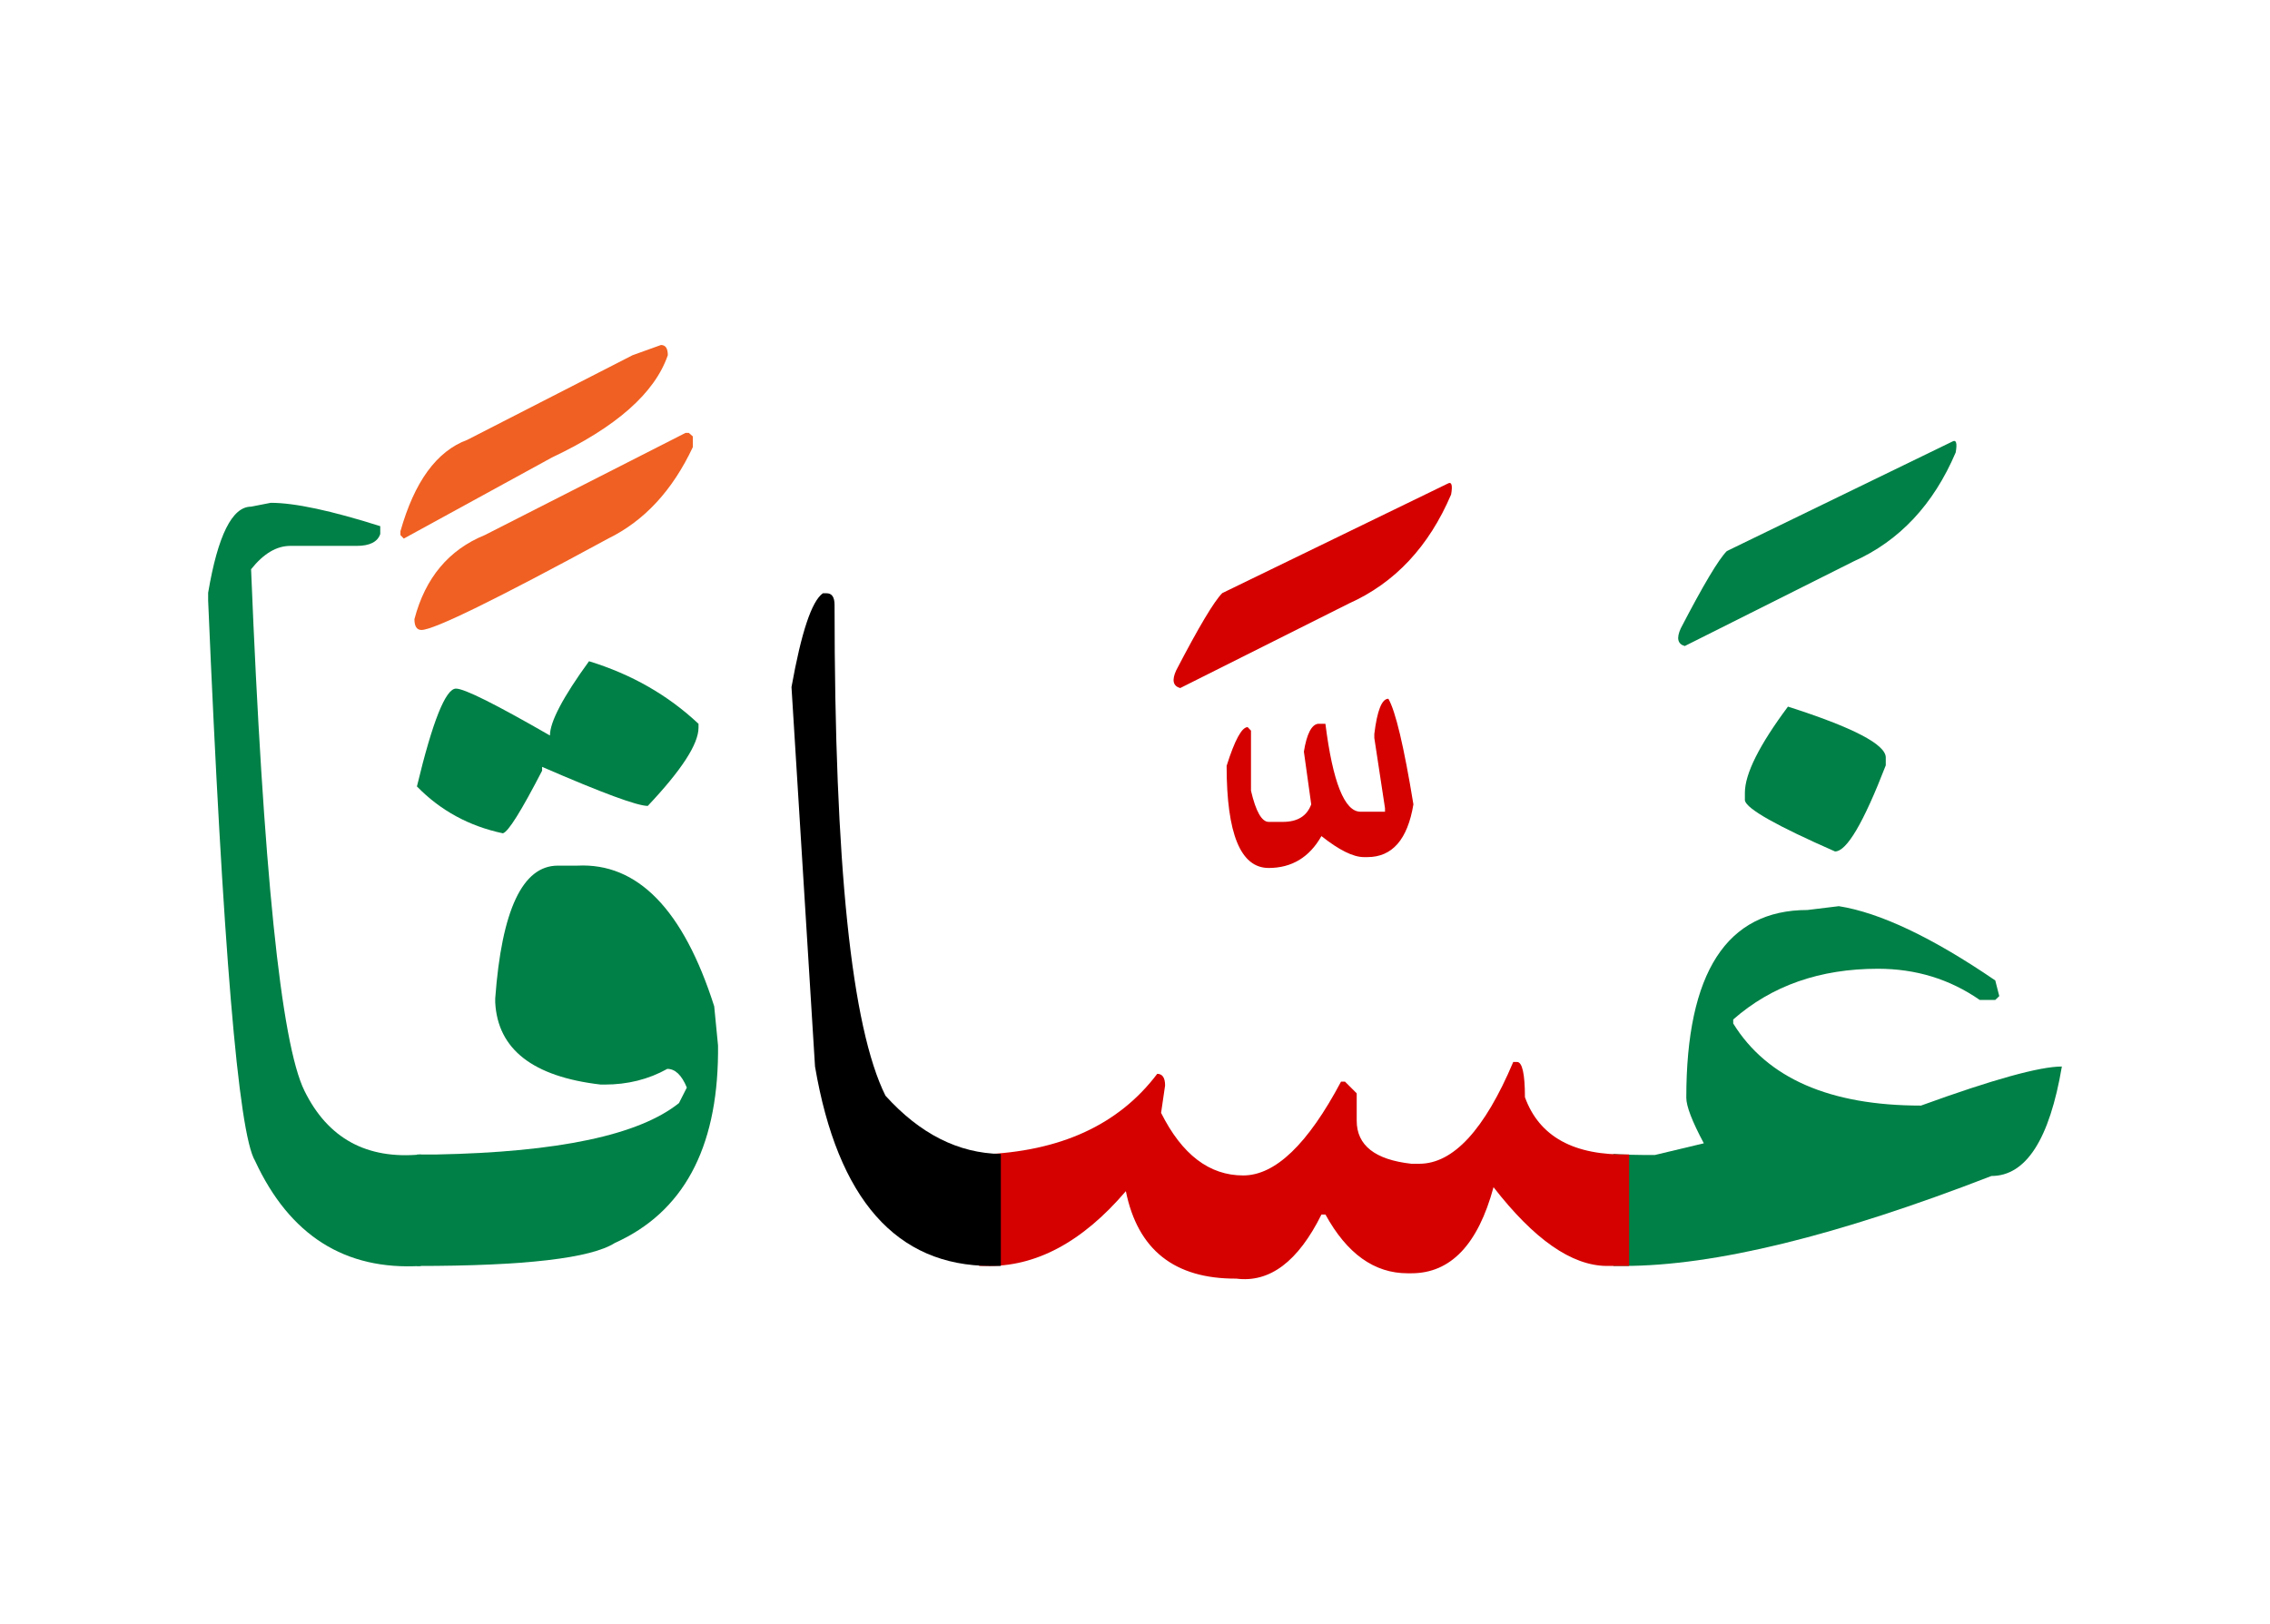 <svg id="vector" xmlns="http://www.w3.org/2000/svg" width="102" height="73" viewBox="0 0 102 73"><path fill="#008046" d="M72.495,51.866c0.442,0.029 0.893,0.045 1.343,0.045h0.525l2.197,-0.525c-0.525,-0.982 -0.788,-1.665 -0.788,-2.048c0,-5.625 1.815,-8.438 5.445,-8.438l1.41,-0.172c1.845,0.292 4.193,1.402 7.028,3.338l0.18,0.704l-0.18,0.173h-0.698c-1.35,-0.938 -2.873,-1.402 -4.575,-1.402c-2.603,0 -4.77,0.758 -6.502,2.28v0.18c1.522,2.46 4.335,3.69 8.438,3.69c3.225,-1.171 5.333,-1.756 6.33,-1.756c-0.555,3.278 -1.613,4.92 -3.165,4.92c-6.945,2.692 -12.45,4.043 -16.523,4.043h-0.465V51.866z" id="path_0"/><path fill="#008046" d="M80.34,31.759c2.933,0.938 4.395,1.702 4.395,2.287v0.353c-0.998,2.58 -1.755,3.87 -2.28,3.87c-2.61,-1.147 -3.96,-1.905 -4.05,-2.287v-0.354C78.405,34.781 79.05,33.491 80.34,31.759z" id="path_1"/><path fill="#008046" d="M87.72,19.849c0.18,-0.105 0.232,0.06 0.157,0.487c-0.997,2.34 -2.527,3.975 -4.59,4.897l-7.583,3.803c-0.322,-0.09 -0.382,-0.353 -0.18,-0.795c1.012,-1.95 1.702,-3.105 2.07,-3.473L87.72,19.849z" id="path_2"/><path fill="#D50000" d="M73.2,56.898c-0.277,0 -0.615,0 -1.013,0c-1.567,-0.015 -3.255,-1.192 -5.077,-3.54c-0.698,2.58 -1.928,3.87 -3.69,3.87h-0.172c-1.493,0 -2.723,-0.877 -3.69,-2.64h-0.18c-1.05,2.114 -2.325,3.074 -3.825,2.88c-2.782,0.015 -4.432,-1.298 -4.964,-3.931c-1.958,2.295 -4.065,3.42 -6.308,3.36h-0.285v-5.01h0.09c3.547,-0.12 6.18,-1.328 7.913,-3.623c0.232,0 0.353,0.173 0.353,0.525l-0.18,1.229c0.938,1.875 2.167,2.813 3.689,2.813c1.44,0 2.903,-1.402 4.396,-4.215h0.18l0.525,0.525v1.229c0,1.11 0.825,1.755 2.459,1.936h0.353c1.522,0 2.932,-1.522 4.222,-4.575h0.172c0.232,0 0.353,0.532 0.353,1.583c0.645,1.777 2.205,2.632 4.68,2.572V56.898z" id="path_3"/><path fill="#D50000" d="M62.385,31.406c0.322,0.555 0.698,2.138 1.125,4.747c-0.263,1.583 -0.953,2.37 -2.07,2.37h-0.15c-0.487,0 -1.117,-0.315 -1.913,-0.945c-0.54,0.953 -1.334,1.433 -2.37,1.433c-1.26,0 -1.89,-1.53 -1.89,-4.59c0.367,-1.163 0.683,-1.74 0.945,-1.74l0.15,0.158v2.699c0.217,0.938 0.487,1.402 0.795,1.402h0.637c0.66,0 1.08,-0.262 1.275,-0.787l-0.33,-2.37c0.127,-0.795 0.345,-1.215 0.637,-1.252h0.33c0.33,2.632 0.863,3.952 1.575,3.952h1.103v-0.157l-0.48,-3.157v-0.181C61.882,31.931 62.092,31.406 62.385,31.406z" id="path_4"/><path fill="#D50000" d="M65.047,21.738c0.18,-0.104 0.232,0.061 0.157,0.487c-0.998,2.34 -2.527,3.976 -4.59,4.898l-7.583,3.802c-0.322,-0.09 -0.383,-0.353 -0.18,-0.795c1.013,-1.95 1.703,-3.104 2.07,-3.473L65.047,21.738z" id="path_5"/><path fill="#000001" d="M44.97,56.898h-0.443c-4.245,0 -6.885,-2.985 -7.905,-8.963l-1.057,-17.055c0.442,-2.46 0.907,-3.862 1.41,-4.215h0.172c0.232,0 0.353,0.172 0.353,0.525c0,11.632 0.757,18.982 2.288,22.057c1.552,1.718 3.277,2.588 5.183,2.618V56.898z" id="path_6"/><path fill="#008046" d="M18.735,51.889h0.877c5.468,-0.105 9.098,-0.87 10.897,-2.311l0.353,-0.697c-0.232,-0.563 -0.525,-0.84 -0.877,-0.84c-0.848,0.473 -1.785,0.705 -2.813,0.705h-0.18c-3.045,-0.353 -4.627,-1.583 -4.74,-3.69v-0.18c0.292,-3.982 1.23,-5.97 2.813,-5.97h0.877c2.708,-0.136 4.763,1.972 6.15,6.322l0.172,1.763v0.353c-0.037,4.305 -1.583,7.147 -4.635,8.52c-1.08,0.69 -4.05,1.035 -8.895,1.035V51.889z" id="path_7"/><path fill="#008046" d="M26.467,29.719c1.905,0.585 3.548,1.522 4.92,2.813v0.172c0,0.735 -0.758,1.905 -2.28,3.518c-0.473,0 -2.055,-0.585 -4.748,-1.755v0.173c-0.938,1.814 -1.522,2.752 -1.763,2.813c-1.522,-0.322 -2.812,-1.027 -3.862,-2.107c0.705,-2.933 1.29,-4.396 1.755,-4.396c0.382,0 1.785,0.705 4.222,2.107C24.712,32.44 25.297,31.331 26.467,29.719z" id="path_8"/><path fill="#f06022" d="M30.952,19.458l0.18,0.157v0.48c-0.915,1.95 -2.182,3.315 -3.802,4.11c-5.04,2.737 -7.837,4.109 -8.393,4.109c-0.21,0 -0.315,-0.165 -0.315,-0.487c0.488,-1.859 1.545,-3.12 3.166,-3.78l9.015,-4.59H30.952z" id="path_9"/><path fill="#f06022" d="M29.7,15.506c0.203,0 0.308,0.149 0.308,0.457c-0.585,1.703 -2.317,3.233 -5.205,4.598l-6.66,3.646l-0.15,-0.158v-0.172c0.63,-2.228 1.627,-3.601 3.008,-4.11l7.425,-3.803L29.7,15.506z" id="path_10"/><path fill="#008046" d="M18.908,56.898c-3.413,0.202 -5.895,-1.373 -7.448,-4.725c-0.75,-1.245 -1.447,-9.638 -2.107,-25.178v-0.353c0.435,-2.58 1.08,-3.87 1.928,-3.87l0.885,-0.173c1.08,0 2.723,0.353 4.92,1.05v0.354c-0.12,0.352 -0.473,0.532 -1.057,0.532h-2.985c-0.615,0 -1.2,0.345 -1.762,1.05c0.547,13.492 1.342,21.308 2.4,23.445c1.05,2.137 2.797,3.09 5.228,2.857V56.898z" id="path_11"/></svg>